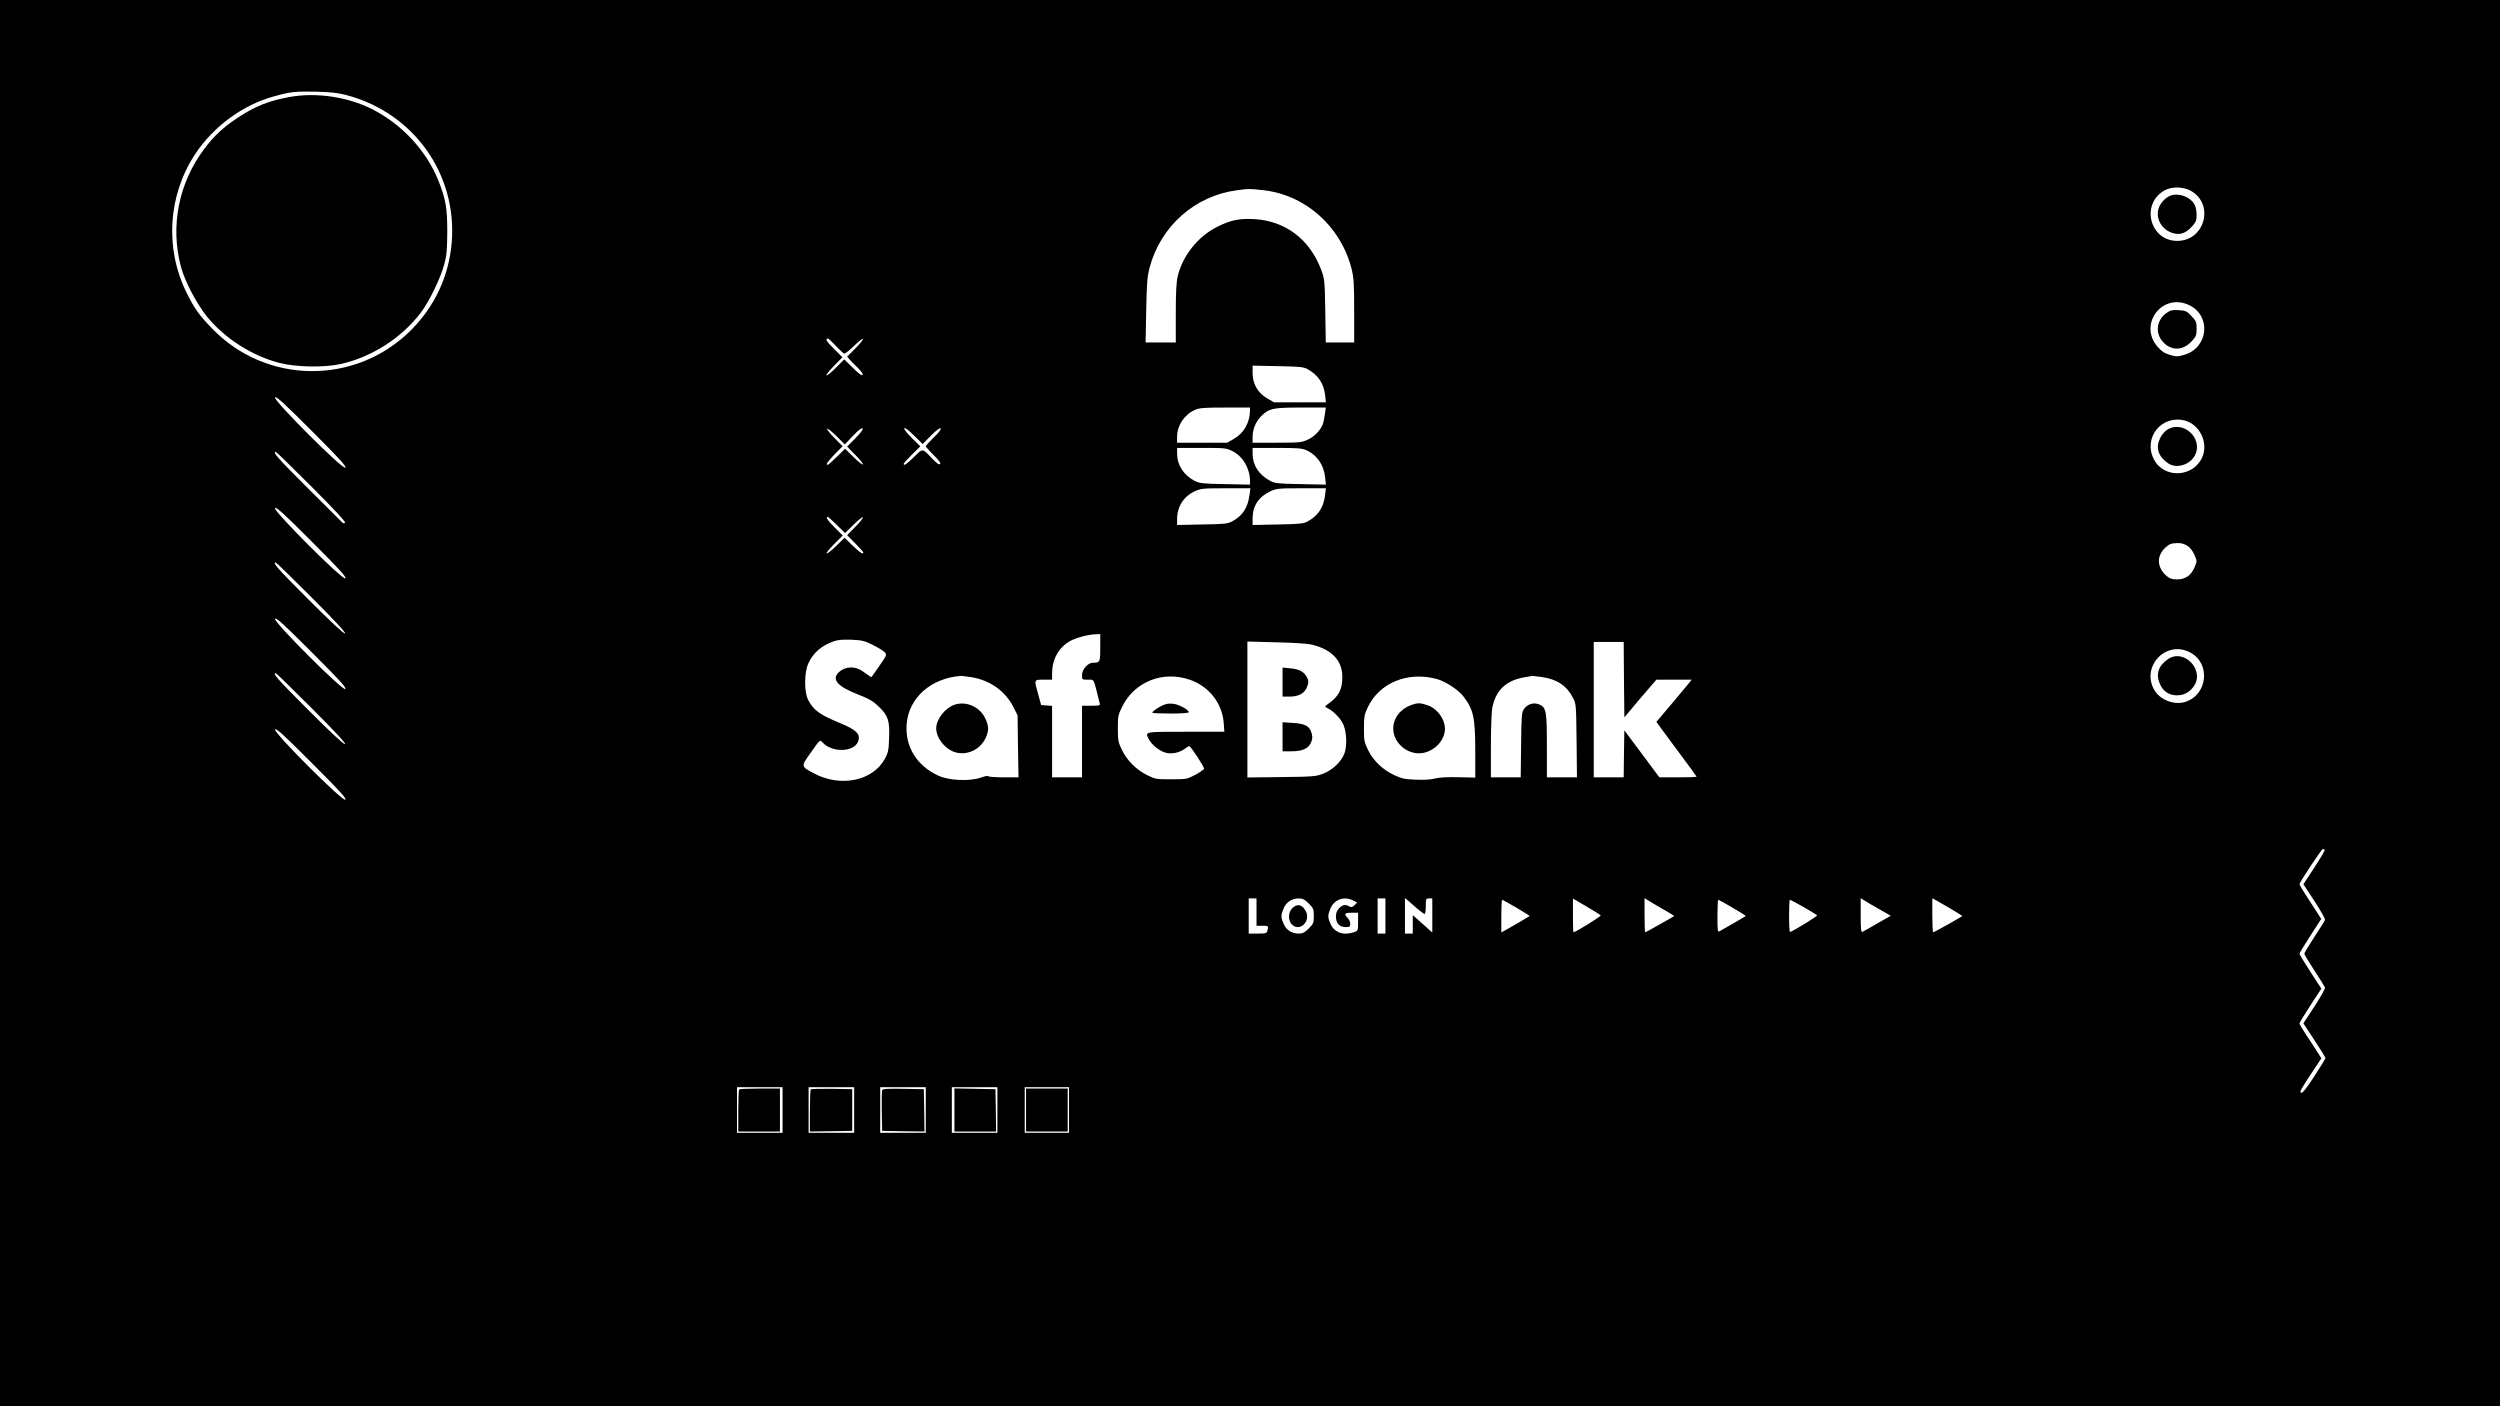 <?xml version="1.0" standalone="no"?>
<!DOCTYPE svg PUBLIC "-//W3C//DTD SVG 20010904//EN"
 "http://www.w3.org/TR/2001/REC-SVG-20010904/DTD/svg10.dtd">
<svg version="1.0" xmlns="http://www.w3.org/2000/svg"
 width="1920pt" height="1080pt" viewBox="0 0 1920 1080"
 preserveAspectRatio="xMidYMid meet">

<g transform="translate(0,1080) scale(0.1,-0.1)"
fill="#000000" stroke="none">
<path d="M0 5400 l0 -5400 9600 0 9600 0 0 5400 0 5400 -9600 0 -9600 0 0
-5400z m2660 4670 c518 -137 853 -608 809 -1135 -22 -256 -129 -487 -313 -671
-424 -424 -1112 -418 -1527 13 -100 103 -135 152 -194 271 -171 341 -146 750
64 1069 140 212 367 378 605 443 127 35 162 39 321 36 116 -3 170 -9 235 -26z
m14161 -733 c189 -100 115 -387 -100 -387 -214 0 -283 289 -93 390 53 28 137
26 193 -3z m-7125 3 c327 -34 600 -276 684 -604 17 -69 20 -111 20 -323 l0
-243 -109 0 -109 0 -4 243 c-4 236 -5 244 -32 317 -88 232 -274 373 -511 387
-114 7 -184 -7 -287 -59 -148 -74 -265 -221 -303 -379 -11 -47 -15 -124 -15
-286 l0 -223 -116 0 -116 0 5 248 c4 210 8 259 26 327 85 319 349 552 672 594
90 12 93 12 195 1z m7120 -885 c169 -84 143 -327 -41 -380 -50 -15 -60 -15
-109 -1 -42 12 -64 27 -95 62 -153 174 38 422 245 319z m-10399 -309 c28 -29
57 -57 63 -61 7 -5 36 17 76 56 35 34 67 60 71 56 4 -4 -22 -37 -57 -72 l-64
-64 20 -23 c10 -12 39 -41 63 -64 26 -26 40 -47 36 -54 -5 -8 -30 10 -74 54
l-67 66 -64 -64 c-35 -36 -68 -62 -73 -59 -5 3 21 35 57 72 l66 67 -64 64
c-58 56 -72 80 -47 80 4 0 30 -24 58 -54z m3623 -180 c81 -43 128 -112 137
-202 l6 -54 -199 0 -199 0 -52 30 c-72 41 -113 111 -113 193 l0 59 193 -4
c164 -3 197 -6 227 -22z m-7388 -758 c-18 -18 -556 520 -540 540 9 11 65 -40
282 -257 216 -216 268 -273 258 -283z m6948 440 c-1 -93 -47 -175 -123 -218
l-52 -30 -192 0 -193 0 0 45 c0 86 54 169 135 206 35 16 66 19 233 19 l192 0
0 -22z m575 -30 c-4 -29 -11 -63 -16 -76 -18 -47 -65 -96 -114 -118 -47 -22
-62 -24 -237 -24 l-188 0 0 48 c0 56 26 116 66 156 59 59 89 66 302 66 l194 0
-7 -52z m6608 -49 c111 -31 177 -168 132 -277 -67 -159 -295 -171 -373 -20
-86 167 61 347 241 297z m-10213 -134 l-64 -65 64 -65 c35 -35 61 -68 57 -72
-4 -4 -37 22 -72 57 l-65 64 -63 -62 c-34 -34 -66 -62 -70 -62 -18 0 -2 24 53
81 l61 62 -62 63 c-35 35 -60 67 -56 71 4 4 36 -22 71 -56 l64 -64 63 66 c42
44 67 63 73 57 7 -7 -12 -32 -54 -75z m580 20 c41 41 68 61 74 55 6 -6 -13
-31 -52 -69 -34 -33 -62 -64 -62 -68 0 -5 27 -35 60 -68 41 -40 57 -62 50 -69
-7 -7 -26 5 -58 39 -81 85 -72 84 -142 16 -58 -57 -80 -72 -80 -53 0 4 29 36
64 71 l64 63 -65 64 c-37 37 -62 68 -58 75 5 7 32 -14 74 -55 l67 -66 64 65z
m2316 -120 c80 -41 133 -131 134 -229 l0 -28 -192 4 c-175 3 -197 6 -235 26
-82 43 -132 120 -133 205 l0 47 188 0 c181 0 190 -1 238 -25z m570 6 c79 -36
132 -113 141 -208 l6 -55 -194 4 c-175 3 -198 6 -234 25 -87 47 -134 119 -135
206 l0 47 188 0 c160 0 193 -3 228 -19z m-7642 -280 c172 -172 264 -271 256
-276 -6 -4 -14 -4 -18 -1 -4 3 -125 124 -269 268 -231 230 -273 278 -245 278
4 0 128 -121 276 -269z m7202 -63 c-13 -98 -53 -159 -131 -201 -36 -20 -58
-22 -232 -25 l-193 -4 0 43 c0 97 49 175 134 215 48 22 62 24 240 24 l189 0
-7 -52z m580 -4 c-11 -92 -55 -157 -136 -200 -30 -16 -63 -19 -227 -22 l-193
-4 0 52 c0 94 46 164 135 206 47 22 61 24 239 24 l189 0 -7 -56z m-7524 -636
c-18 -18 -556 520 -540 540 9 11 65 -40 282 -257 216 -216 268 -273 258 -283z
m3775 410 l63 -62 65 64 c35 35 68 61 72 57 4 -4 -22 -37 -57 -72 l-64 -65 62
-63 c34 -34 62 -66 62 -70 0 -18 -25 -2 -82 53 l-62 60 -61 -60 c-33 -33 -67
-60 -75 -60 -8 0 16 31 54 69 l68 68 -61 61 c-56 56 -73 82 -54 82 4 0 36 -28
70 -62z m10374 -161 c21 -14 41 -41 53 -70 20 -47 20 -47 0 -94 -26 -62 -70
-93 -135 -93 -37 0 -55 6 -79 26 -76 65 -80 156 -8 220 29 27 44 32 94 33 27
1 52 -7 75 -22z m-14407 -396 c179 -179 264 -271 256 -276 -8 -5 -105 85 -281
261 -237 237 -279 284 -251 284 4 0 128 -121 276 -269z m258 -703 c-18 -18
-556 520 -540 540 9 11 65 -40 282 -257 216 -216 268 -273 258 -283z m5798
318 c0 -112 -2 -116 -57 -116 -38 0 -83 -51 -83 -94 0 -36 0 -36 45 -36 49 0
42 11 76 -122 5 -24 12 -51 15 -60 5 -16 -3 -18 -65 -18 l-71 0 0 -275 0 -275
-115 0 -115 0 0 274 0 275 -42 3 -42 3 -22 80 c-33 119 -35 115 41 115 l65 0
0 48 c0 107 49 197 135 247 44 26 144 53 203 54 l32 1 0 -104z m-1747 21 c40
-20 81 -45 91 -56 18 -20 17 -22 -39 -103 -32 -46 -59 -85 -61 -87 -3 -3 -13
3 -71 45 -56 40 -132 37 -180 -8 -58 -54 -14 -108 138 -168 97 -38 123 -53
171 -100 70 -68 82 -106 76 -245 -3 -88 -7 -107 -33 -154 -93 -169 -340 -220
-545 -110 -101 54 -100 51 -21 162 68 97 68 97 87 76 73 -81 242 -77 274 6 21
56 -11 89 -135 140 -161 67 -205 98 -248 179 -32 61 -31 211 1 281 37 81 99
135 193 169 32 12 69 15 137 13 82 -4 101 -8 165 -40z m3377 1 c152 -39 230
-124 229 -248 0 -94 -26 -145 -101 -200 -37 -27 -37 -27 -14 -38 40 -18 96
-73 118 -116 30 -58 36 -172 13 -233 -25 -64 -89 -125 -161 -154 -56 -22 -74
-24 -321 -27 l-263 -3 0 522 0 522 223 -6 c141 -3 242 -10 277 -19z m2392
-267 l3 -290 60 71 c33 40 88 105 123 145 l63 73 136 0 135 0 -19 -24 c-10
-13 -71 -86 -135 -162 l-117 -138 37 -51 c20 -27 89 -121 154 -208 65 -86 118
-160 118 -162 0 -3 -64 -5 -143 -5 l-143 0 -134 180 -135 181 -3 -181 -2 -180
-115 0 -115 0 0 520 0 520 115 0 115 0 2 -289z m4352 206 c155 -85 130 -321
-39 -377 -84 -28 -194 13 -239 89 -107 184 93 391 278 288z m-14430 -426 c179
-179 264 -271 256 -276 -8 -5 -105 85 -281 261 -237 237 -279 284 -251 284 4
0 128 -121 276 -269z m5066 238 c141 -22 260 -106 321 -226 l34 -67 3 -238 4
-238 -116 0 c-64 0 -116 4 -116 9 0 5 -26 0 -57 -11 -87 -30 -245 -23 -327 15
-166 77 -256 223 -243 395 15 202 186 354 417 371 8 0 44 -4 80 -10z m1677
-19 c148 -51 250 -181 261 -332 l5 -68 -297 0 c-325 0 -313 2 -282 -59 22 -42
81 -89 128 -102 48 -12 104 -1 150 32 14 11 28 19 31 19 12 0 118 -163 114
-174 -3 -7 -33 -28 -68 -47 -63 -33 -66 -34 -184 -34 -115 0 -123 1 -185 32
-83 41 -152 110 -193 192 -29 60 -32 73 -32 166 0 93 2 105 33 167 94 192 312
279 519 208z m1898 5 c66 -18 162 -81 202 -131 79 -101 93 -164 93 -426 l0
-200 -132 3 c-86 2 -149 -2 -178 -10 -28 -8 -82 -12 -145 -9 -87 3 -109 8
-167 35 -90 42 -160 110 -201 192 -30 61 -32 73 -32 166 0 89 3 107 28 160 89
191 308 281 532 220z m808 15 c116 -17 189 -66 238 -160 23 -44 24 -53 27
-327 l3 -283 -115 0 -116 0 0 240 c0 269 -5 297 -59 320 -42 17 -87 4 -115
-33 -20 -27 -21 -43 -24 -278 l-3 -249 -115 0 -114 0 0 239 c0 131 5 262 10
291 26 139 106 215 251 239 30 5 56 9 59 10 3 0 36 -4 73 -9z m-9191 -942
c-18 -18 -556 520 -540 540 9 11 65 -40 282 -257 216 -216 268 -273 258 -283z
m15201 -385 c3 -5 -33 -65 -79 -136 l-84 -128 86 -131 c47 -72 83 -136 80
-143 -2 -7 -39 -66 -82 -131 -42 -65 -77 -123 -77 -129 0 -5 35 -63 77 -128
42 -64 79 -123 82 -131 3 -7 -33 -72 -80 -144 l-86 -131 85 -130 c47 -71 85
-133 85 -137 0 -4 -39 -67 -86 -140 -58 -89 -91 -131 -100 -127 -16 6 -9 19
92 172 l62 93 -36 57 c-19 31 -57 88 -84 128 -26 40 -48 77 -48 83 0 5 38 68
84 139 l84 128 -84 129 c-46 71 -84 134 -84 139 0 6 38 68 84 139 l83 129 -83
128 c-46 70 -84 132 -84 138 0 15 170 271 180 271 5 0 11 -3 13 -7z m-8203
-478 l0 -105 45 0 c47 0 48 -1 39 -37 -6 -21 -12 -23 -75 -23 l-69 0 0 135 0
135 30 0 30 0 0 -105z m401 66 c36 -36 39 -43 39 -96 0 -53 -3 -60 -39 -96
-31 -31 -46 -39 -75 -39 -55 0 -95 25 -117 73 -23 52 -23 66 -2 118 19 49 63
79 117 79 31 0 45 -7 77 -39z m341 23 l31 -16 -20 -20 c-17 -16 -24 -18 -41
-9 -31 17 -51 13 -77 -14 -18 -18 -25 -35 -25 -65 0 -51 27 -80 75 -80 31 0
35 3 35 25 0 14 -9 34 -20 45 -31 31 -24 40 30 40 l50 0 0 -69 c0 -68 0 -69
-31 -80 -80 -28 -150 -4 -180 62 -23 52 -23 66 -2 118 28 71 106 99 175 63z
m248 -119 l0 -135 -30 0 -30 0 0 135 0 135 30 0 30 0 0 -135z m244 57 c27 -23
53 -42 57 -42 5 0 9 27 9 60 0 57 1 60 25 60 l25 0 0 -131 0 -131 -75 67 -75
67 0 -71 0 -71 -30 0 -30 0 0 137 0 136 23 -19 c12 -11 44 -39 71 -62z m1409
-52 c7 -6 -193 -130 -209 -130 -2 0 -4 58 -4 130 l0 129 103 -60 c56 -33 106
-64 110 -69z m475 50 c51 -29 91 -54 90 -55 -10 -8 -218 -125 -222 -125 -4 0
-6 59 -6 131 l0 131 23 -14 c12 -9 64 -39 115 -68z m1660 0 l93 -53 -103 -59
c-57 -33 -109 -63 -115 -65 -10 -4 -13 25 -13 127 l0 132 23 -14 c12 -9 64
-39 115 -68z m550 3 c50 -30 92 -56 92 -58 0 -4 -215 -125 -223 -125 -4 0 -7
59 -7 130 l0 131 23 -12 c12 -7 64 -36 115 -66z m-3332 6 c58 -34 104 -63 102
-64 -6 -5 -163 -97 -190 -111 l-28 -15 0 126 c0 69 3 125 6 125 3 0 53 -28
110 -61z m1660 0 c58 -34 104 -63 102 -64 -3 -3 -172 -101 -200 -116 -17 -9
-18 -1 -18 116 0 69 3 125 6 125 3 0 53 -28 110 -61z m545 5 c55 -31 101 -60
104 -64 4 -6 -161 -108 -207 -128 -5 -2 -8 53 -8 122 0 69 3 126 6 126 3 0 51
-25 105 -56z m-7841 -1559 l0 -175 -175 0 -175 0 0 175 0 175 175 0 175 0 0
-175z m550 0 l0 -175 -175 0 -175 0 0 175 0 175 175 0 175 0 0 -175z m550 0
l0 -175 -175 0 -175 0 0 175 0 175 175 0 175 0 0 -175z m550 0 l0 -175 -175 0
-175 0 0 175 0 175 175 0 175 0 0 -175z m550 0 l0 -175 -170 0 -170 0 0 175 0
175 170 0 170 0 0 -175z"/>
<path d="M2224 10055 c-157 -28 -265 -71 -397 -158 -110 -73 -184 -141 -257
-239 -198 -262 -264 -595 -180 -908 31 -113 119 -281 200 -382 135 -166 344
-300 555 -355 128 -33 343 -37 470 -9 239 53 469 200 617 395 65 86 151 264
180 371 19 71 22 111 23 250 0 181 -11 248 -67 390 -91 231 -282 437 -513 553
-188 94 -428 129 -631 92z"/>
<path d="M16676 9300 c-40 -12 -83 -56 -97 -98 -25 -76 17 -157 96 -188 61
-23 109 -9 159 46 31 35 36 47 36 91 0 30 -7 63 -17 81 -33 55 -115 87 -177
68z"/>
<path d="M16641 8398 c-87 -60 -93 -173 -12 -241 64 -53 144 -44 205 24 32 35
36 45 36 94 0 51 -3 59 -39 97 -35 38 -43 42 -97 46 -50 3 -64 0 -93 -20z"/>
<path d="M16643 7499 c-17 -11 -42 -40 -54 -65 -35 -74 -14 -140 62 -192 64
-44 167 -13 206 61 67 130 -91 275 -214 196z"/>
<path d="M9850 5561 l0 -111 53 0 c72 0 118 26 136 77 12 33 12 43 0 68 -22
45 -59 66 -127 72 l-62 6 0 -112z"/>
<path d="M9850 5141 l0 -111 65 0 c85 0 130 19 152 64 13 28 14 44 7 72 -14
57 -49 76 -144 82 l-80 5 0 -112z"/>
<path d="M16650 5738 c-74 -51 -95 -116 -62 -191 25 -57 70 -87 130 -87 54 0
93 20 127 65 94 122 -69 299 -195 213z"/>
<path d="M7326 5386 c-71 -27 -135 -111 -136 -179 0 -73 64 -157 142 -183 92
-30 197 18 239 111 25 55 24 92 -7 153 -43 87 -149 131 -238 98z"/>
<path d="M8925 5381 c-44 -22 -75 -45 -75 -55 0 -3 63 -6 140 -6 85 0 140 4
140 10 0 19 -76 60 -120 65 -33 4 -56 0 -85 -14z"/>
<path d="M10839 5386 c-84 -30 -139 -101 -139 -181 0 -120 126 -215 242 -185
78 21 139 83 153 156 15 81 -47 179 -132 208 -55 19 -76 19 -124 2z"/>
<path d="M9925 3825 c-32 -31 -34 -91 -5 -123 59 -64 151 22 108 101 -27 51
-66 60 -103 22z"/>
<path d="M5677 2433 c-4 -3 -7 -78 -7 -165 l0 -158 160 0 160 0 0 165 0 165
-153 0 c-85 0 -157 -3 -160 -7z"/>
<path d="M6227 2434 c-4 -4 -7 -79 -7 -166 l0 -158 163 2 162 3 0 160 0 160
-156 3 c-85 1 -158 -1 -162 -4z"/>
<path d="M6775 2427 c-3 -7 -4 -80 -3 -162 l3 -150 163 -3 162 -2 -2 162 -3
163 -158 3 c-123 2 -159 0 -162 -11z"/>
<path d="M7330 2275 l0 -165 160 0 160 0 -2 163 -3 162 -157 3 -158 3 0 -166z"/>
<path d="M7880 2275 l0 -165 160 0 160 0 0 165 0 165 -160 0 -160 0 0 -165z"/>
</g>
</svg>
